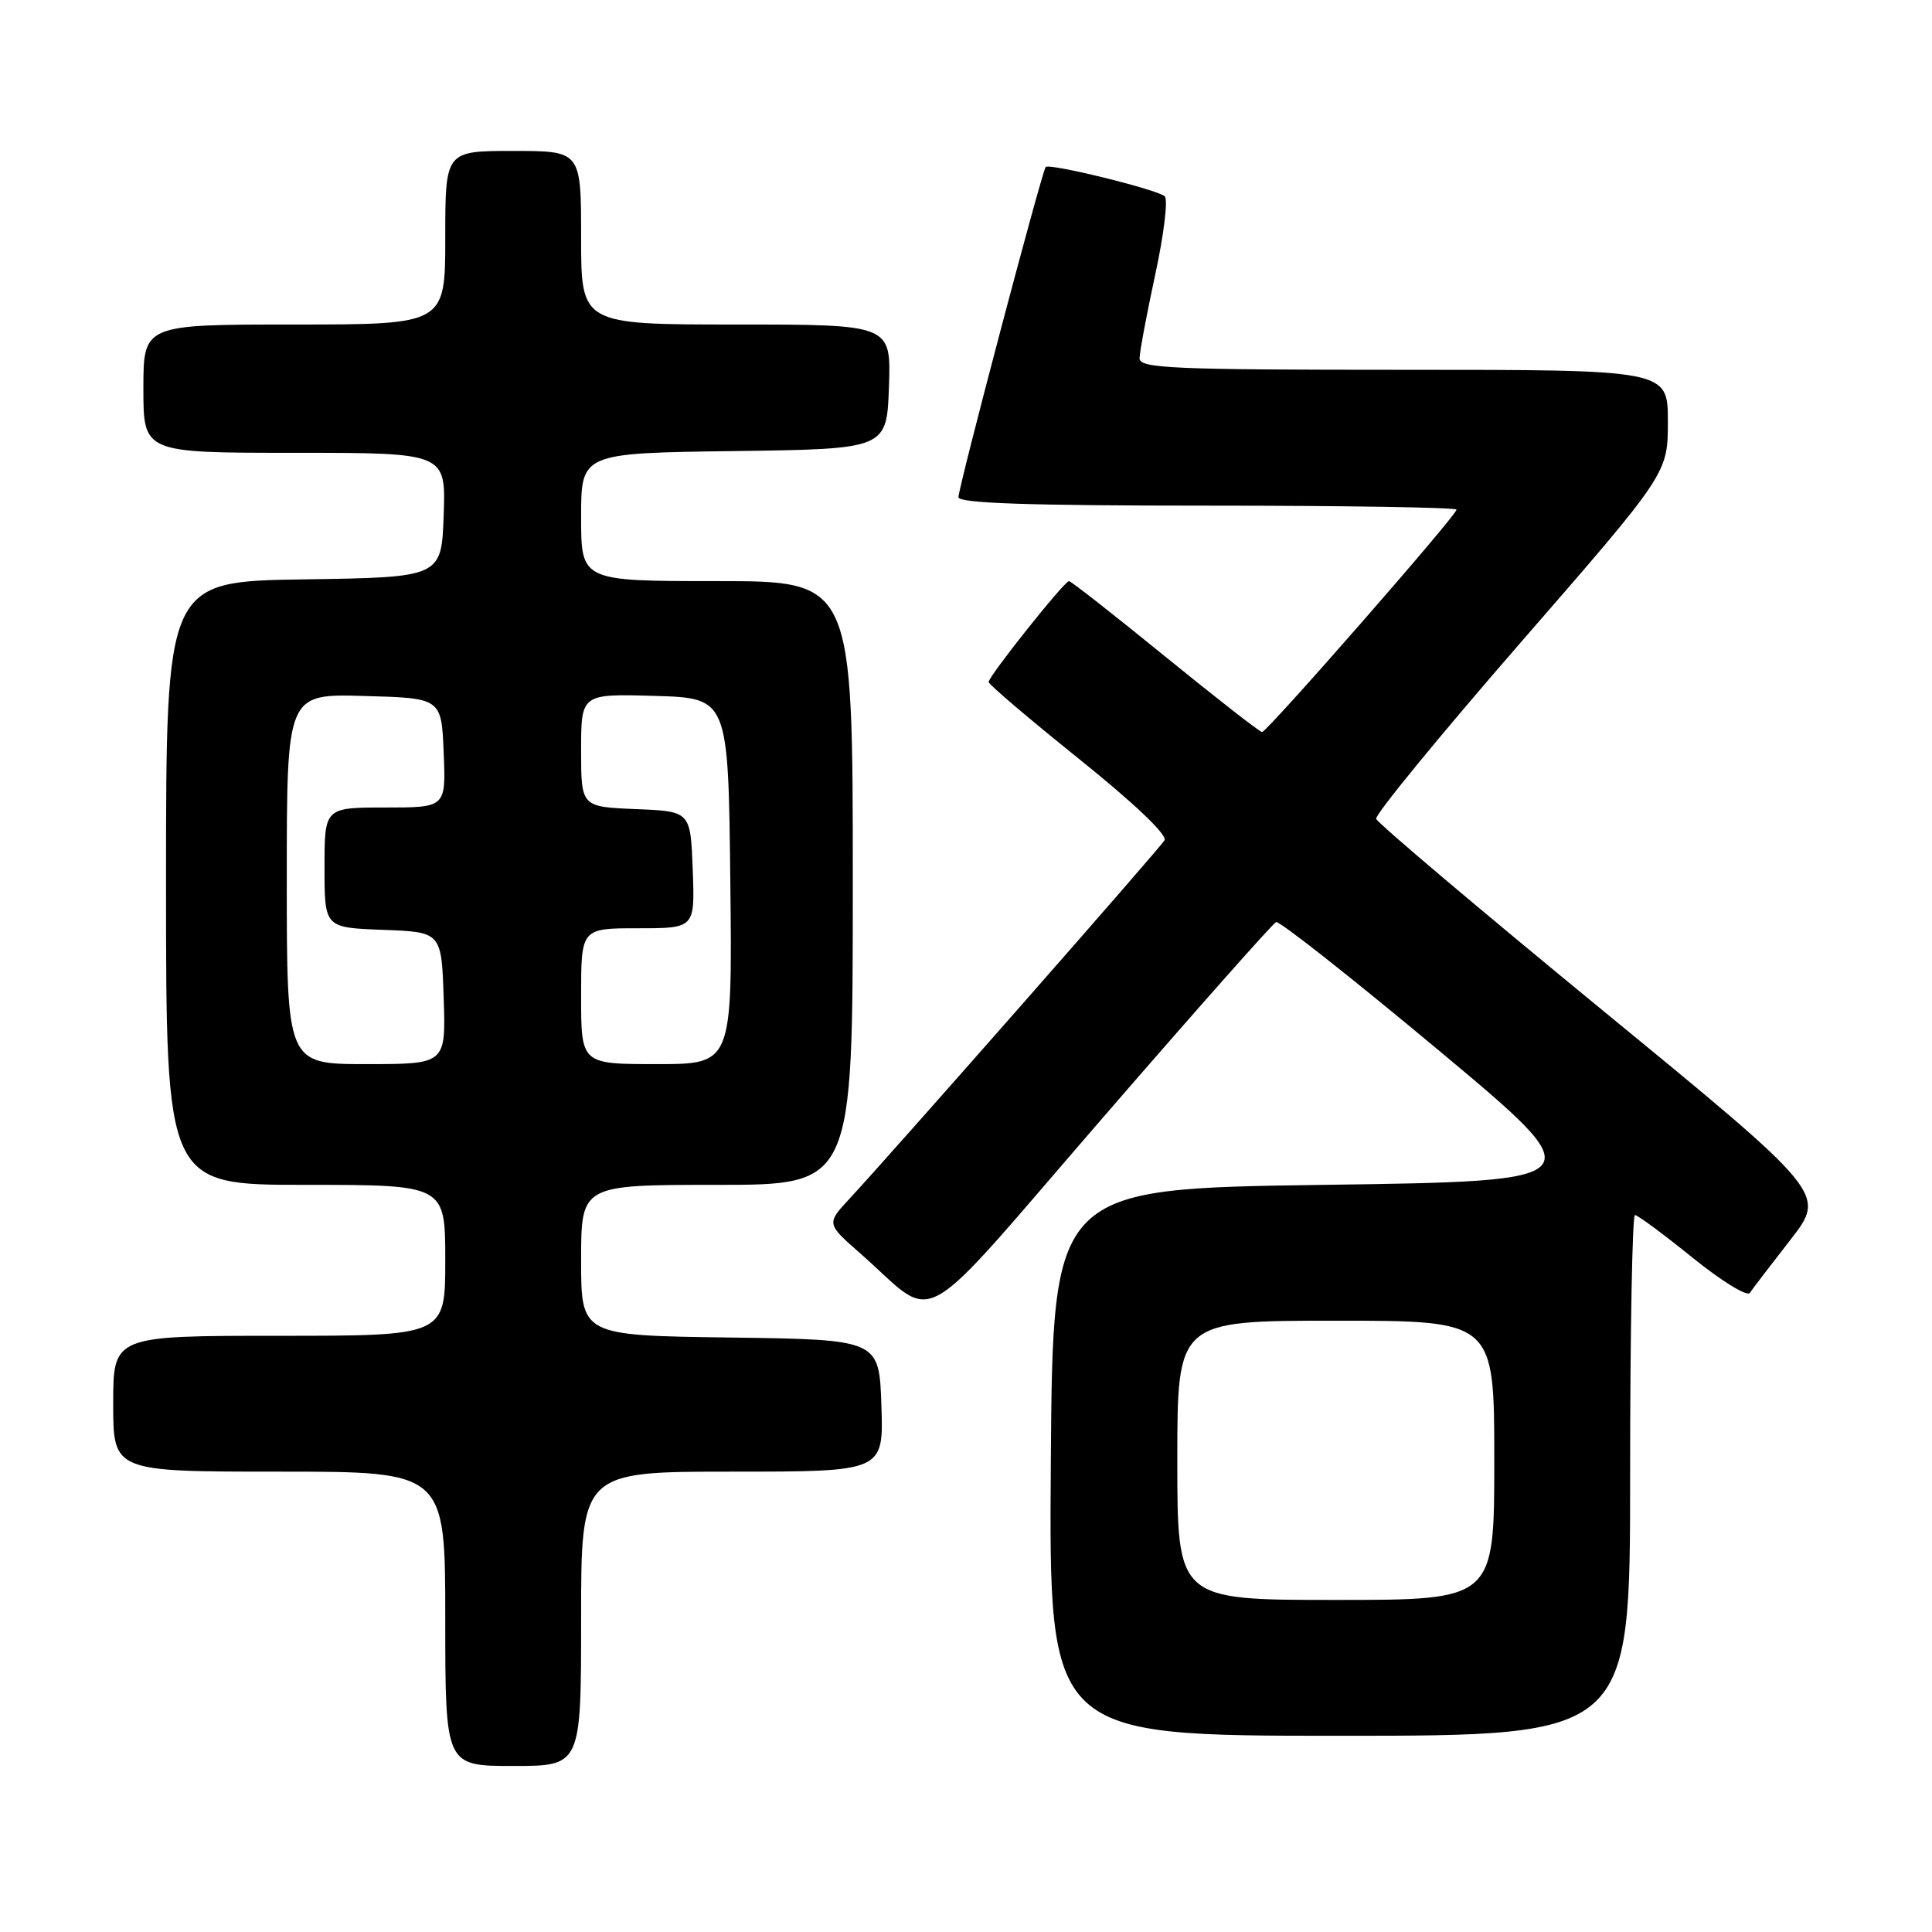 <?xml version="1.0" encoding="UTF-8" standalone="no"?>
<!DOCTYPE svg PUBLIC "-//W3C//DTD SVG 1.1//EN" "http://www.w3.org/Graphics/SVG/1.1/DTD/svg11.dtd" >
<svg xmlns="http://www.w3.org/2000/svg" xmlns:xlink="http://www.w3.org/1999/xlink" version="1.1" viewBox="0 0 256 256">
 <g >
 <path fill="currentColor"
d=" M 77.00 214.50 C 77.00 195.00 77.00 195.00 97.04 195.00 C 117.08 195.00 117.08 195.00 116.79 186.25 C 116.50 177.50 116.50 177.50 96.75 177.23 C 77.00 176.96 77.00 176.96 77.00 166.98 C 77.00 157.00 77.00 157.00 95.00 157.00 C 113.00 157.00 113.00 157.00 113.00 117.00 C 113.00 77.00 113.00 77.00 95.00 77.00 C 77.00 77.00 77.00 77.00 77.00 68.52 C 77.00 60.04 77.00 60.04 97.25 59.77 C 117.50 59.50 117.50 59.50 117.79 51.25 C 118.08 43.00 118.08 43.00 97.54 43.00 C 77.00 43.00 77.00 43.00 77.00 31.50 C 77.00 20.00 77.00 20.00 68.00 20.00 C 59.00 20.00 59.00 20.00 59.00 31.50 C 59.00 43.00 59.00 43.00 39.00 43.00 C 19.00 43.00 19.00 43.00 19.00 51.50 C 19.00 60.00 19.00 60.00 39.04 60.00 C 59.08 60.00 59.08 60.00 58.79 68.25 C 58.50 76.50 58.50 76.50 40.25 76.77 C 22.00 77.05 22.00 77.05 22.00 117.02 C 22.00 157.00 22.00 157.00 40.50 157.00 C 59.00 157.00 59.00 157.00 59.00 167.00 C 59.00 177.00 59.00 177.00 37.00 177.00 C 15.00 177.00 15.00 177.00 15.00 186.00 C 15.00 195.00 15.00 195.00 37.00 195.00 C 59.00 195.00 59.00 195.00 59.00 214.50 C 59.00 234.00 59.00 234.00 68.00 234.00 C 77.00 234.00 77.00 234.00 77.00 214.50 Z  M 216.00 195.50 C 216.00 176.53 216.29 161.00 216.64 161.00 C 216.99 161.00 220.42 163.53 224.25 166.63 C 228.08 169.73 231.51 171.84 231.86 171.32 C 232.21 170.79 234.63 167.63 237.24 164.28 C 241.98 158.18 241.98 158.18 212.31 133.84 C 196.00 120.45 182.51 109.05 182.35 108.50 C 182.18 107.95 190.81 97.43 201.52 85.11 C 221.00 62.72 221.00 62.72 221.00 55.86 C 221.00 49.00 221.00 49.00 186.00 49.00 C 155.38 49.00 151.00 48.81 151.00 47.48 C 151.00 46.65 151.94 41.64 153.08 36.36 C 154.22 31.08 154.79 26.42 154.33 26.01 C 153.34 25.11 139.06 21.60 138.56 22.13 C 138.07 22.66 127.00 64.54 127.00 65.88 C 127.00 66.68 136.26 67.00 160.00 67.00 C 178.15 67.00 193.00 67.24 193.00 67.53 C 193.00 68.29 167.89 97.00 167.23 97.00 C 166.93 97.00 161.16 92.50 154.40 87.00 C 147.65 81.50 141.91 77.00 141.65 77.00 C 141.03 77.00 131.00 89.60 131.00 90.37 C 131.00 90.69 136.40 95.28 143.00 100.58 C 150.35 106.49 154.72 110.65 154.30 111.35 C 153.61 112.49 118.49 152.45 112.58 158.82 C 109.50 162.14 109.50 162.14 114.00 166.09 C 124.48 175.30 120.81 177.35 146.02 148.23 C 158.27 134.08 168.65 122.36 169.09 122.18 C 169.53 122.01 179.23 129.66 190.64 139.18 C 211.38 156.50 211.38 156.50 175.44 157.00 C 139.50 157.50 139.50 157.50 139.24 193.75 C 138.98 230.00 138.98 230.00 177.49 230.00 C 216.00 230.00 216.00 230.00 216.00 195.50 Z  M 38.00 116.47 C 38.00 91.93 38.00 91.93 48.25 92.22 C 58.50 92.50 58.50 92.50 58.79 99.75 C 59.09 107.00 59.09 107.00 51.04 107.00 C 43.00 107.00 43.00 107.00 43.00 114.96 C 43.00 122.92 43.00 122.92 50.75 123.21 C 58.50 123.50 58.50 123.50 58.79 132.25 C 59.08 141.00 59.08 141.00 48.54 141.00 C 38.00 141.00 38.00 141.00 38.00 116.47 Z  M 77.00 132.00 C 77.00 123.00 77.00 123.00 84.54 123.00 C 92.08 123.00 92.08 123.00 91.79 115.25 C 91.50 107.50 91.50 107.50 84.25 107.21 C 77.00 106.91 77.00 106.91 77.00 99.42 C 77.00 91.93 77.00 91.93 86.75 92.21 C 96.50 92.50 96.50 92.50 96.77 116.75 C 97.04 141.00 97.04 141.00 87.02 141.00 C 77.00 141.00 77.00 141.00 77.00 132.00 Z  M 156.00 193.50 C 156.00 175.00 156.00 175.00 177.00 175.00 C 198.00 175.00 198.00 175.00 198.00 193.50 C 198.00 212.00 198.00 212.00 177.00 212.00 C 156.00 212.00 156.00 212.00 156.00 193.50 Z "/>
</g>
</svg>